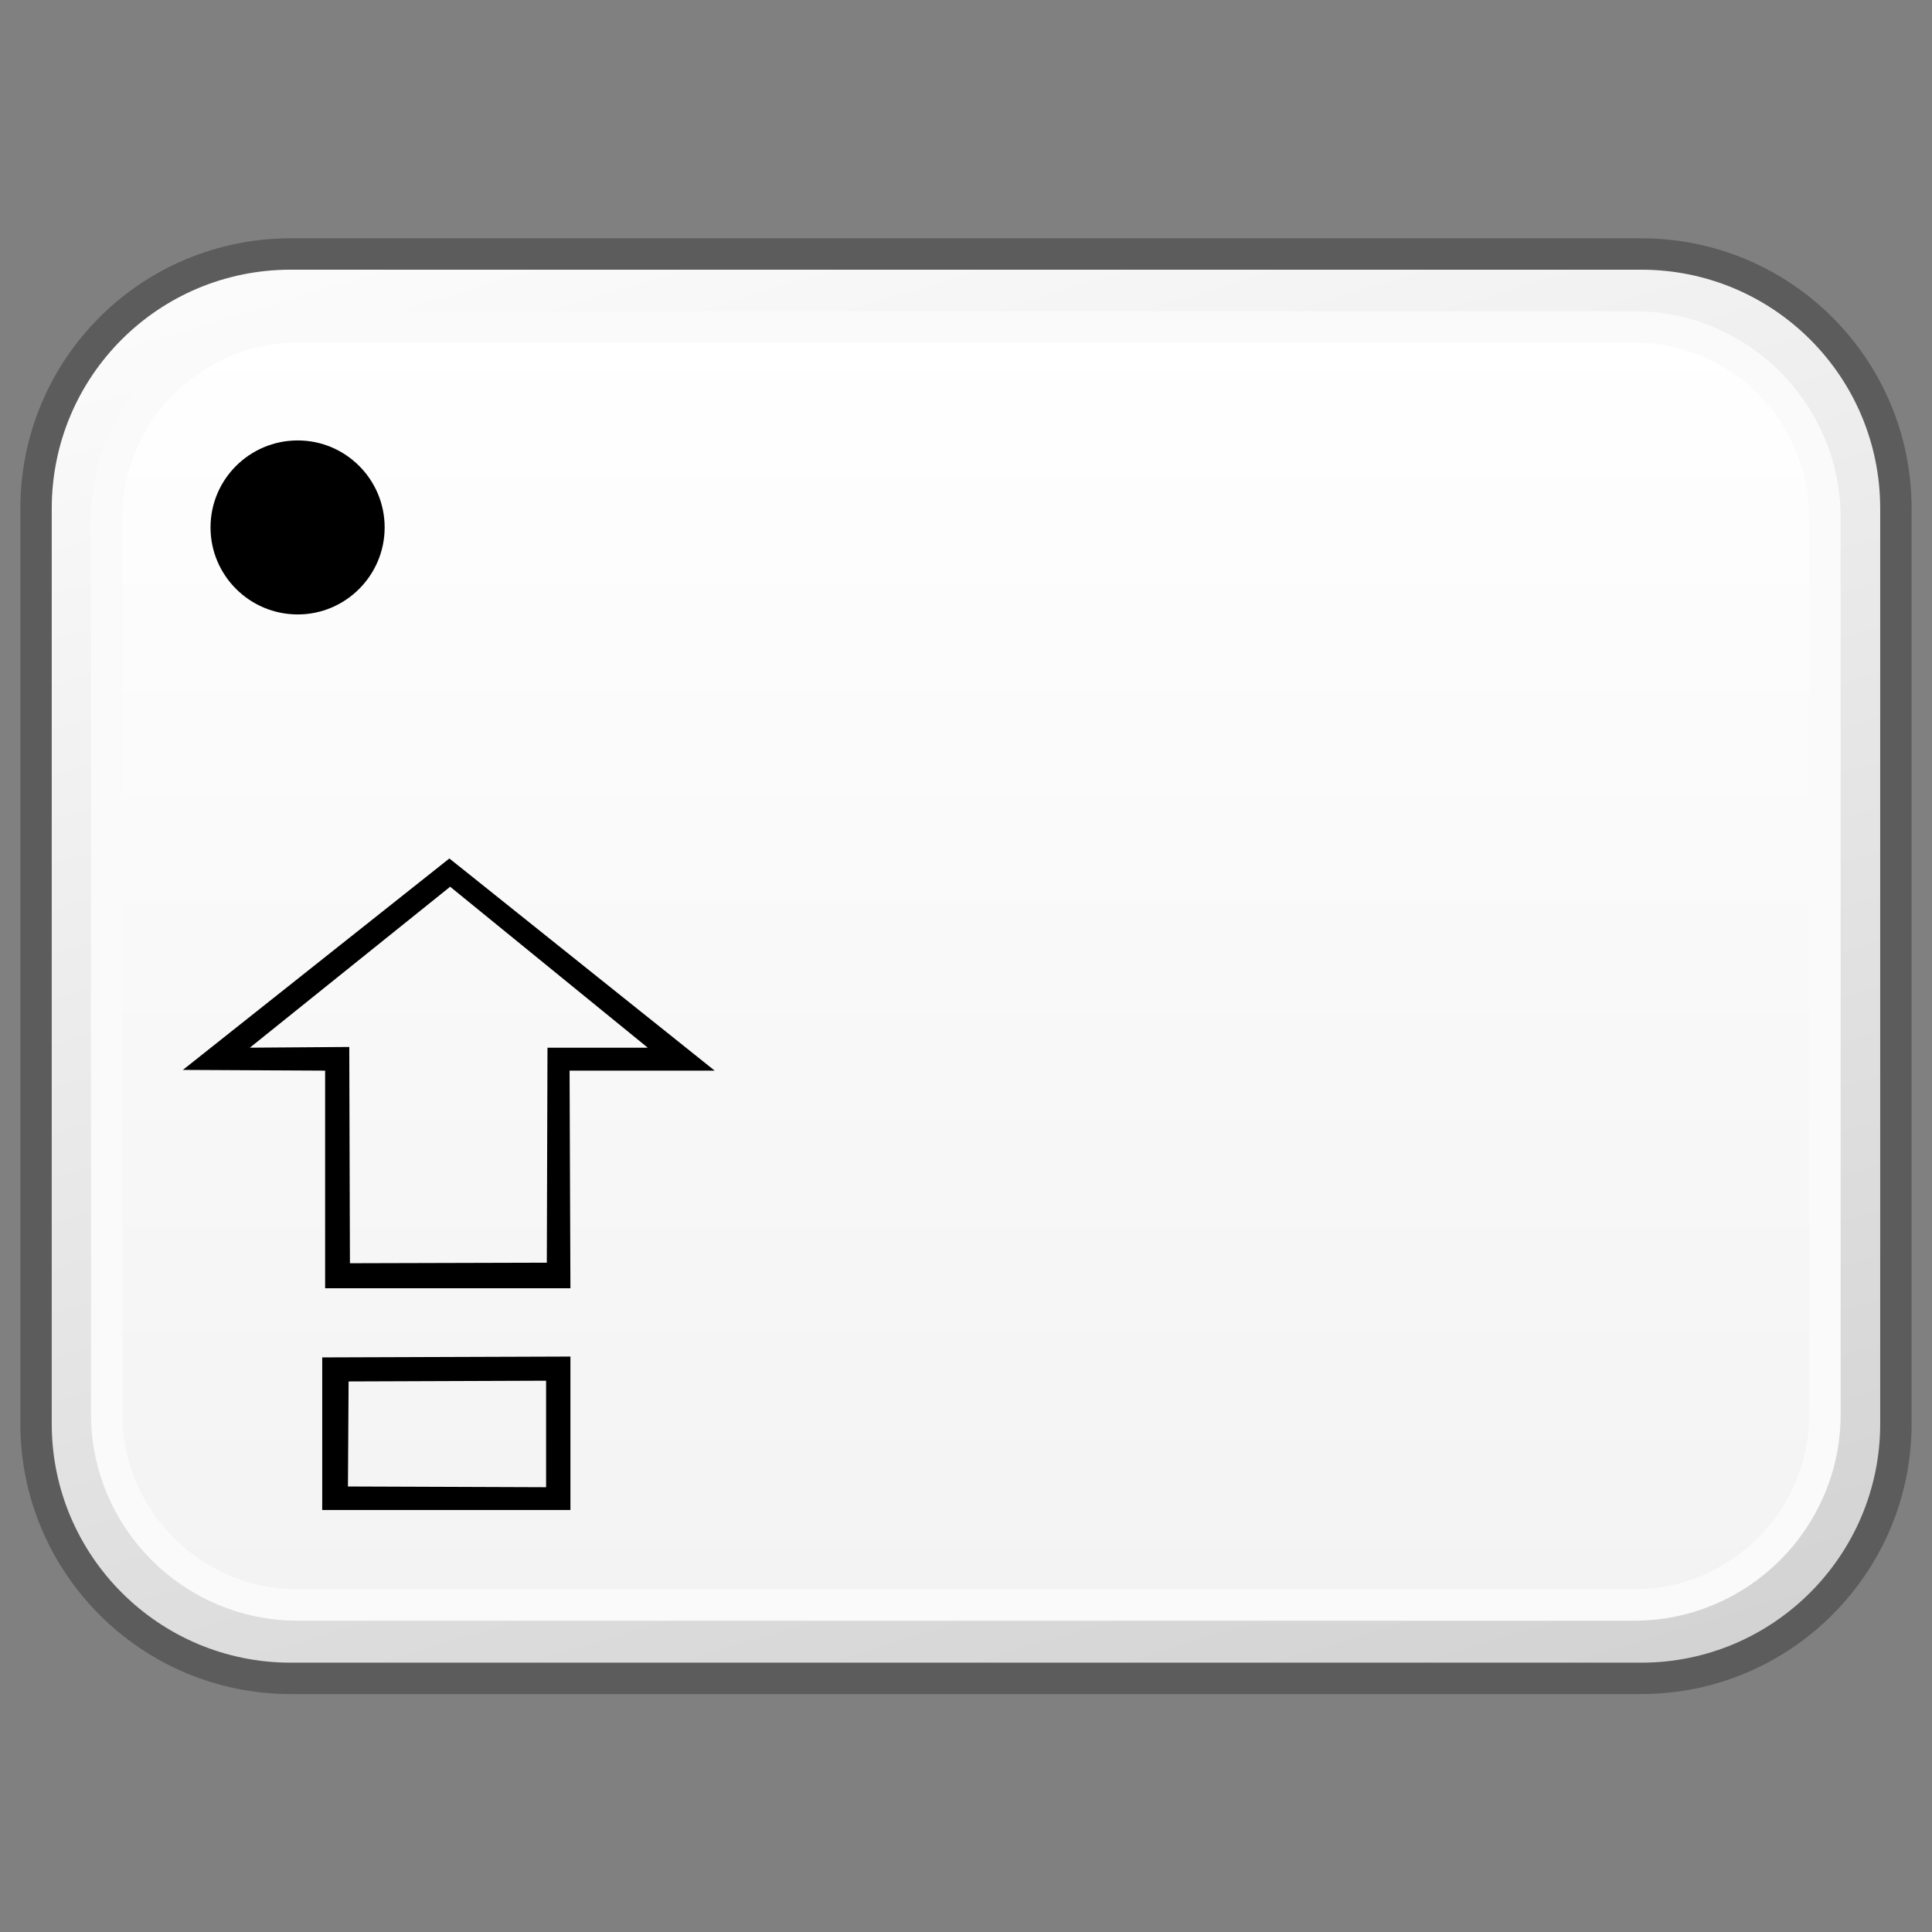<?xml version="1.0" encoding="utf-8"?>
<!-- Generator: Adobe Illustrator 16.0.4, SVG Export Plug-In . SVG Version: 6.00 Build 0)  -->
<!DOCTYPE svg PUBLIC "-//W3C//DTD SVG 1.1//EN" "http://www.w3.org/Graphics/SVG/1.1/DTD/svg11.dtd">
<svg version="1.1" xmlns="http://www.w3.org/2000/svg" xmlns:xlink="http://www.w3.org/1999/xlink" x="0px" y="0px" width="32px"
	 height="32px" viewBox="0 0 32 32" enable-background="new 0 0 32 32" xml:space="preserve">
<rect x="0" y="0" width="32" height="32" fill="#808080" stroke="none"/>
<g id="Layer_3" display="none">
</g>
<g id="Layer_2">
	<g display="none">
		<g display="inline">
			<defs>
				<path id="SVGID_787_" d="M-15.183-27.799c-2.331,0-4.22,1.889-4.22,4.223v15.16c0,2.322,1.889,4.215,4.22,4.215H7.183
					c2.331,0,4.221-1.893,4.221-4.215v-15.16c0-2.334-1.89-4.223-4.221-4.223H-15.183z"/>
			</defs>
			<clipPath id="SVGID_2_">
				<use xlink:href="#SVGID_787_"  overflow="visible"/>
			</clipPath>
			
				<linearGradient id="SVGID_3_" gradientUnits="userSpaceOnUse" x1="-416.563" y1="-652.426" x2="-414.358" y2="-652.426" gradientTransform="matrix(4.397 14.383 14.383 -4.397 11206.656 3090.51)">
				<stop  offset="0" style="stop-color:#FFFFFF"/>
				<stop  offset="1" style="stop-color:#D0CFD0"/>
			</linearGradient>
			<polygon clip-path="url(#SVGID_2_)" fill="url(#SVGID_3_)" points="7.452,-38.129 18,-6.219 -16.181,6.129 -26,-25.779 			"/>
		</g>
	</g>
	<g display="none">
		<g display="inline">
			<defs>
				<path id="SVGID_793_" d="M16.817-27.799c-2.331,0-4.22,1.889-4.22,4.223v15.16c0,2.322,1.889,4.215,4.22,4.215h22.365
					c2.331,0,4.221-1.893,4.221-4.215v-15.16c0-2.334-1.89-4.223-4.221-4.223H16.817z"/>
			</defs>
			<clipPath id="SVGID_5_">
				<use xlink:href="#SVGID_793_"  overflow="visible"/>
			</clipPath>
			
				<linearGradient id="SVGID_6_" gradientUnits="userSpaceOnUse" x1="-415.941" y1="-650.393" x2="-413.736" y2="-650.393" gradientTransform="matrix(4.397 14.383 14.383 -4.397 11206.656 3090.51)">
				<stop  offset="0" style="stop-color:#FFFFFF"/>
				<stop  offset="1" style="stop-color:#D0CFD0"/>
			</linearGradient>
			<polygon clip-path="url(#SVGID_5_)" fill="url(#SVGID_6_)" points="39.452,-38.129 50,-6.219 15.819,6.129 6,-25.779 			"/>
		</g>
	</g>
</g>
<g id="Layer_1">
</g>
<g id="Language_specific">
	<g>
		<g>
			<g>
				<defs>
					<path id="SVGID_1789_" d="M4.816,4.201c-2.33,0-4.219,1.889-4.219,4.223v15.16c0,2.322,1.889,4.215,4.219,4.215h22.365
						c2.332,0,4.221-1.893,4.221-4.215V8.424c0-2.334-1.889-4.223-4.221-4.223H4.816z"/>
				</defs>
				<clipPath id="SVGID_8_">
					<use xlink:href="#SVGID_1789_"  overflow="visible"/>
				</clipPath>
				
					<linearGradient id="SVGID_9_" gradientUnits="userSpaceOnUse" x1="-414.14" y1="-651.777" x2="-411.934" y2="-651.777" gradientTransform="matrix(4.397 14.383 14.383 -4.397 11206.656 3090.51)">
					<stop  offset="0" style="stop-color:#FFFFFF"/>
					<stop  offset="1" style="stop-color:#D0D0D0"/>
				</linearGradient>
				<polygon clip-path="url(#SVGID_8_)" fill="url(#SVGID_9_)" points="27.451,-6.129 38,25.781 3.818,38.129 -6,6.221 				"/>
			</g>
			<path fill="none" stroke="#5C5C5C" stroke-width="0.52" stroke-linejoin="round" d="M31.402,23.582
				c0,2.324-1.891,4.217-4.217,4.217H4.814c-2.33,0-4.217-1.893-4.217-4.217V8.424c0-2.336,1.887-4.217,4.217-4.217h22.371
				c2.326,0,4.217,1.881,4.217,4.217V23.582z"/>
			<g>
				<defs>
					<path id="SVGID_1792_" d="M4.926,5.416c-1.742,0-3.156,1.418-3.156,3.164v14.84c0,1.742,1.414,3.164,3.156,3.164h22.141
						c1.744,0,3.16-1.422,3.16-3.164V8.58c0-1.746-1.416-3.164-3.16-3.164H4.926z"/>
				</defs>
				<clipPath id="SVGID_11_">
					<use xlink:href="#SVGID_1792_"  overflow="visible"/>
				</clipPath>
				
					<linearGradient id="SVGID_12_" gradientUnits="userSpaceOnUse" x1="-392.256" y1="-620.929" x2="-390.177" y2="-620.929" gradientTransform="matrix(0 10.183 10.183 0 6338.672 3999.601)">
					<stop  offset="0" style="stop-color:#FFFFFF"/>
					<stop  offset="1" style="stop-color:#F3F3F3"/>
				</linearGradient>
				<rect x="1.77" y="5.416" clip-path="url(#SVGID_11_)" fill="url(#SVGID_12_)" width="28.457" height="21.168"/>
			</g>
			<path fill="none" stroke="#FAFAFA" stroke-width="0.52" stroke-linejoin="round" d="M30.227,23.424
				c0,1.742-1.416,3.16-3.162,3.16H4.93c-1.742,0-3.162-1.418-3.162-3.16V8.58c0-1.746,1.42-3.166,3.162-3.166h22.135
				c1.746,0,3.162,1.42,3.162,3.166V23.424z"/>
		</g>
		<g>
			<path d="M6.371,8.736c0,0.795-0.647,1.441-1.439,1.441c-0.798,0-1.445-0.646-1.445-1.441c0-0.797,0.647-1.441,1.445-1.441
				C5.724,7.295,6.371,7.939,6.371,8.736"/>
		</g>
		<g>
			<path d="M9.448,21.338H5.385v-3.605l-2.356-0.012l4.414-3.502l4.394,3.514H9.434L9.448,21.338z M9.057,20.914l0.011-3.561h1.661
				l-3.273-2.666l-3.318,2.666l1.647-0.012l0.011,3.582L9.057,20.914z M9.448,25.01H5.337v-2.527l4.111-0.014V25.01z M9.045,24.633
				v-1.764l-3.271,0.012l-0.011,1.74L9.045,24.633z"/>
		</g>
	</g>
	<g>
		<g>
			<g>
				<defs>
					<path id="SVGID_1819_" d="M-31.184,4.201c-2.33,0-4.219,1.889-4.219,4.223v15.16c0,2.322,1.889,4.215,4.219,4.215h22.365
						c2.332,0,4.221-1.893,4.221-4.215V8.424c0-2.334-1.889-4.223-4.221-4.223H-31.184z"/>
				</defs>
				<clipPath id="SVGID_14_">
					<use xlink:href="#SVGID_1819_"  overflow="visible"/>
				</clipPath>
				
					<linearGradient id="SVGID_15_" gradientUnits="userSpaceOnUse" x1="-414.84" y1="-654.066" x2="-412.634" y2="-654.066" gradientTransform="matrix(4.397 14.383 14.383 -4.397 11206.656 3090.51)">
					<stop  offset="0" style="stop-color:#FFFFFF"/>
					<stop  offset="1" style="stop-color:#D0D0D0"/>
				</linearGradient>
				<polygon clip-path="url(#SVGID_14_)" fill="url(#SVGID_15_)" points="-8.549,-6.129 2,25.781 -32.182,38.129 -42,6.221 				"/>
			</g>
		</g>
	</g>
	<g>
		<g>
			<g>
				<defs>
					<path id="SVGID_1855_" d="M40.135,1.559c-1.953,0-3.533,1.582-3.533,3.527v21.828c0,1.951,1.58,3.527,3.533,3.527h23.734
						c1.951,0,3.531-1.576,3.531-3.527V5.086c0-1.945-1.58-3.527-3.531-3.527H40.135z"/>
				</defs>
				<clipPath id="SVGID_17_">
					<use xlink:href="#SVGID_1855_"  overflow="visible"/>
				</clipPath>
				
					<linearGradient id="SVGID_18_" gradientUnits="userSpaceOnUse" x1="-431.156" y1="-653.218" x2="-429.416" y2="-653.218" gradientTransform="matrix(5.861 19.169 19.169 -5.861 15095.309 4435.902)">
					<stop  offset="0" style="stop-color:#FFFFFF"/>
					<stop  offset="1" style="stop-color:#D0D0D0"/>
				</linearGradient>
				<polygon clip-path="url(#SVGID_17_)" fill="url(#SVGID_18_)" points="64.771,-7.037 75.494,27.973 39.232,39.039 28.512,4.027 
									"/>
			</g>
		</g>
	</g>
</g>
<g id="Layer_5">
</g>
</svg>
